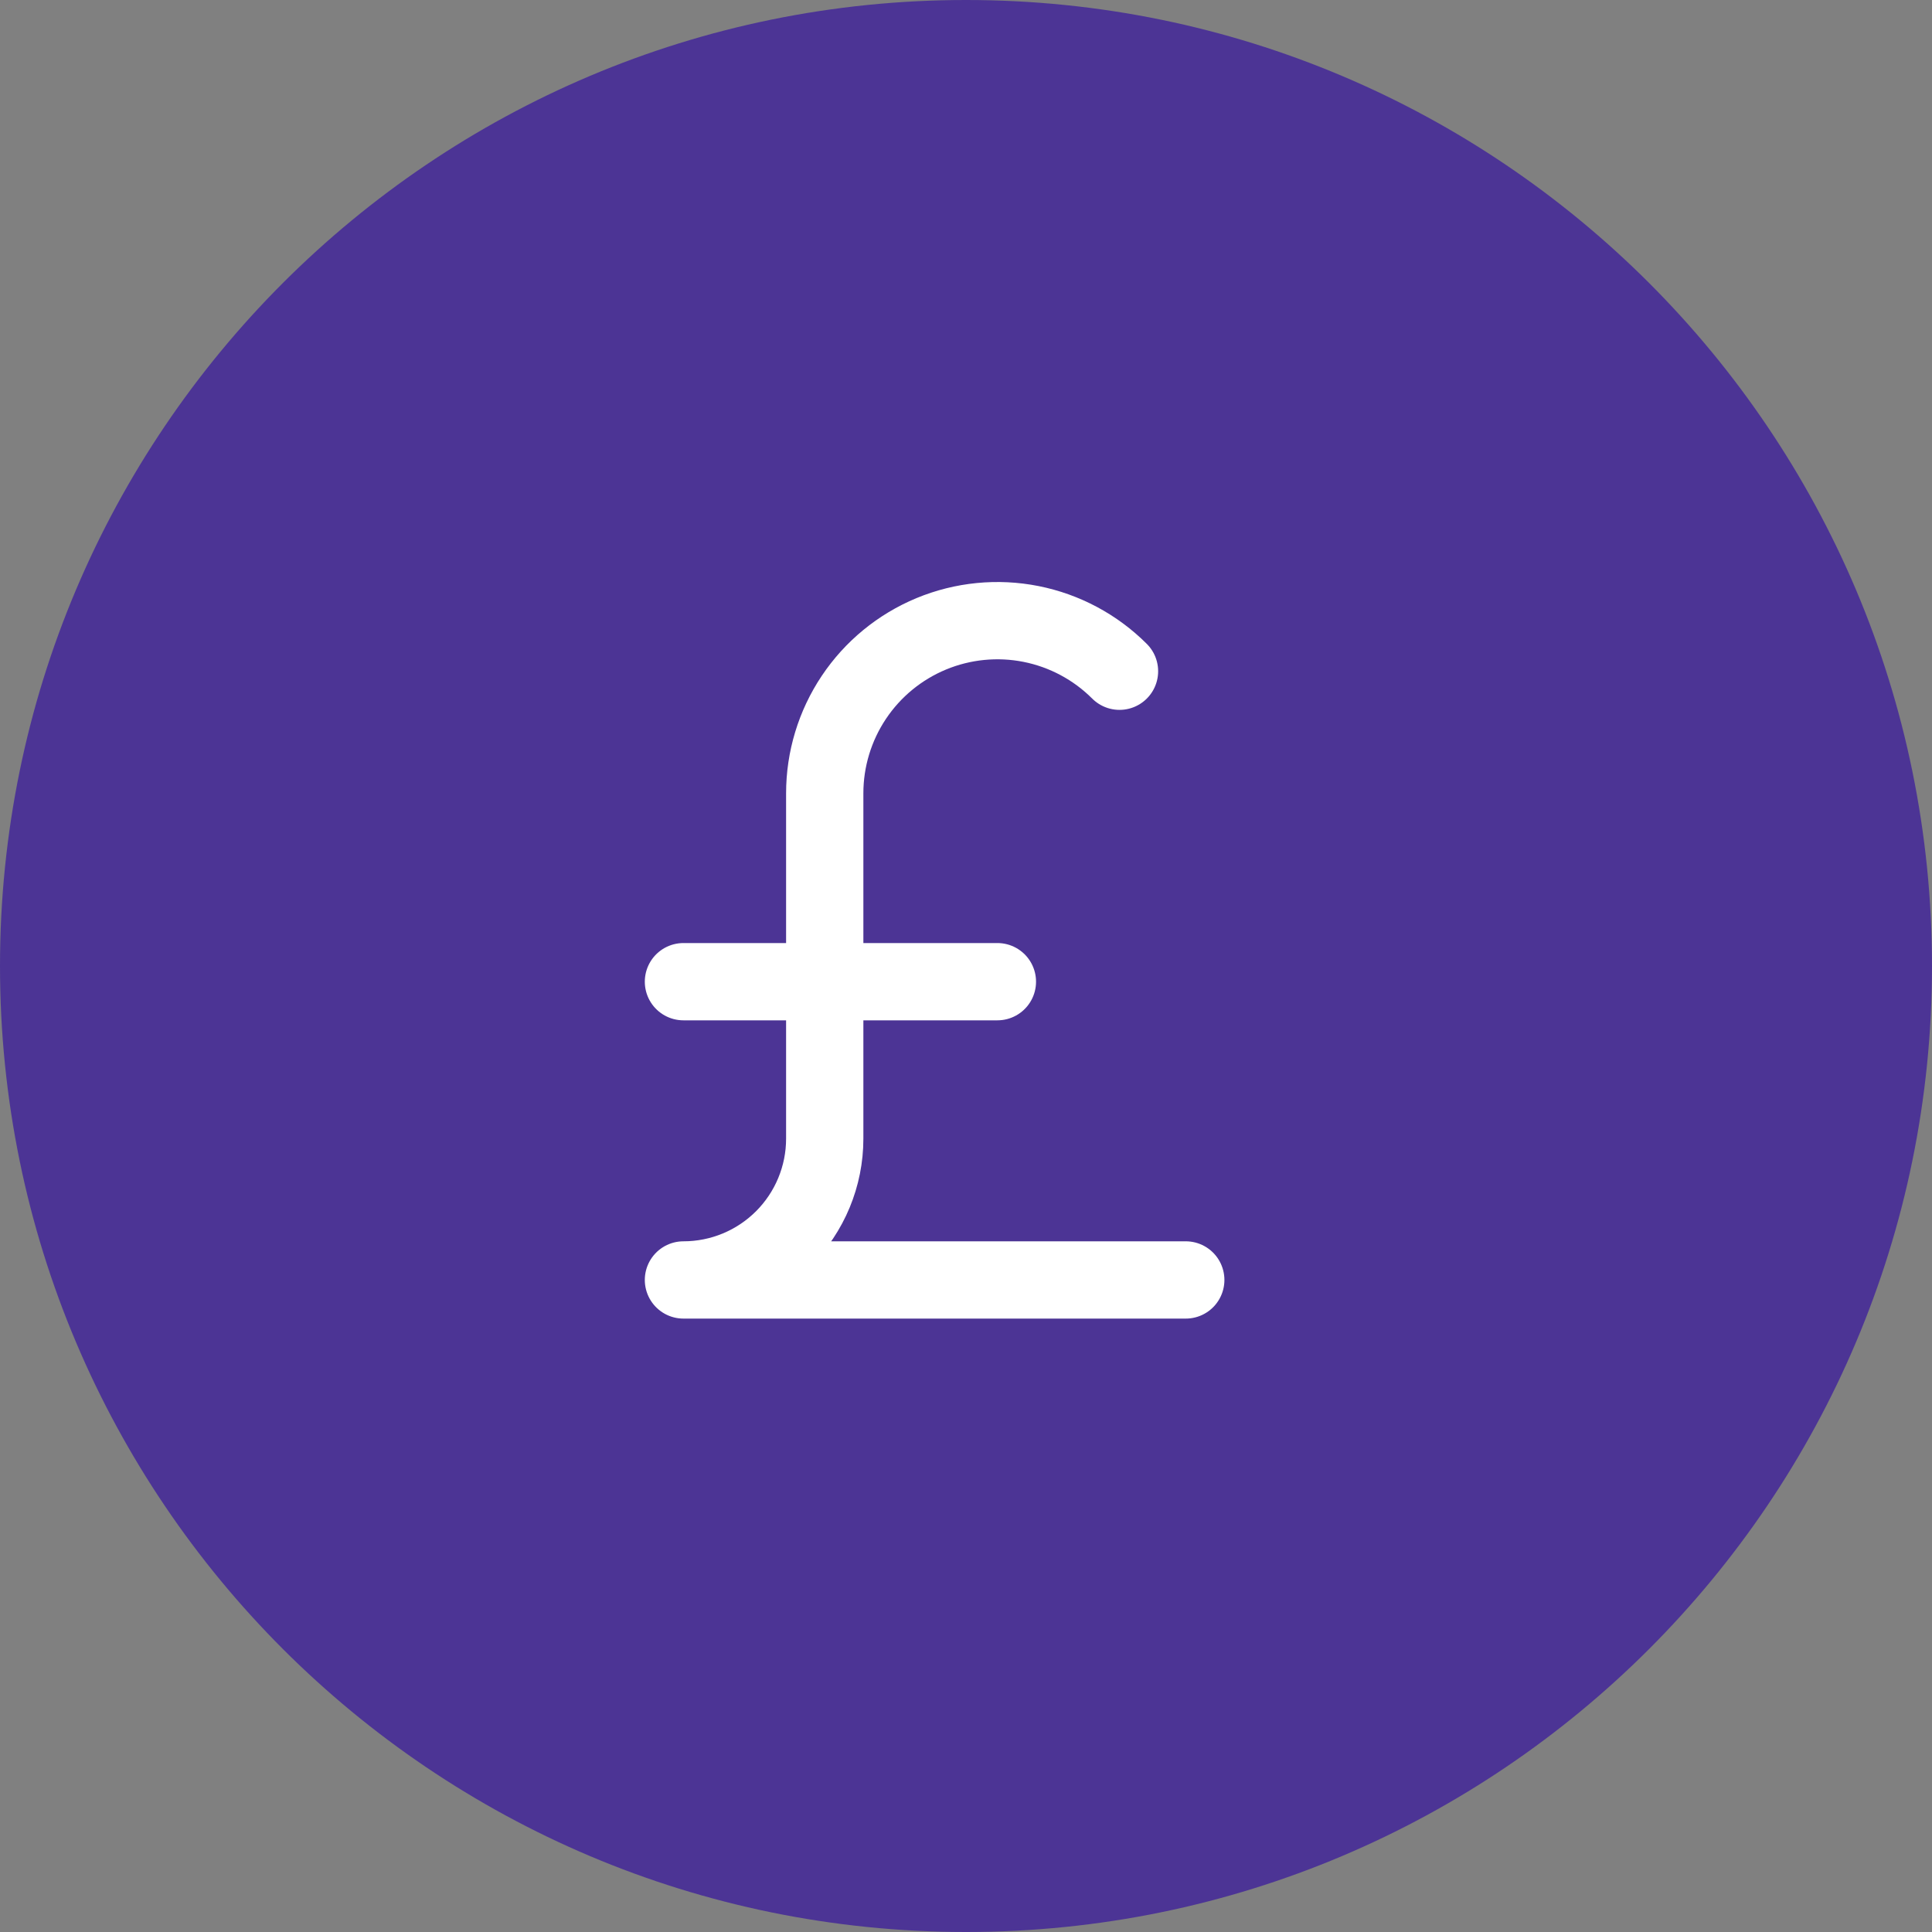 <svg width="100" height="100" viewBox="0 0 100 100" fill="none" xmlns="http://www.w3.org/2000/svg">
<rect x="0" y="0" width="100" height="100" fill="#808080" stroke="none"/>
<path d="M50 100C77.614 100 100 77.614 100 50C100 22.386 77.614 0 50 0C22.386 0 0 22.386 0 50C0 77.614 22.386 100 50 100Z" fill="#4C3495"/>
<g clip-path="url(#clip0_29_3668)">
<path d="M35.375 50.812H51.625" stroke="white" stroke-width="4" stroke-linecap="round" stroke-linejoin="round"/>
<path d="M61.375 66.25H35.375C37.314 66.25 39.174 65.48 40.546 64.108C41.917 62.737 42.688 60.877 42.688 58.938V41.062C42.688 39.295 43.212 37.567 44.194 36.097C45.176 34.627 46.572 33.482 48.205 32.805C49.838 32.129 51.635 31.952 53.369 32.297C55.102 32.642 56.695 33.493 57.945 34.743" stroke="white" stroke-width="4" stroke-linecap="round" stroke-linejoin="round"/>
</g>
<defs>
<clipPath id="clip0_29_3668">
<rect width="52" height="52" fill="white" transform="translate(24 24)"/>
</clipPath>
</defs>
</svg>
